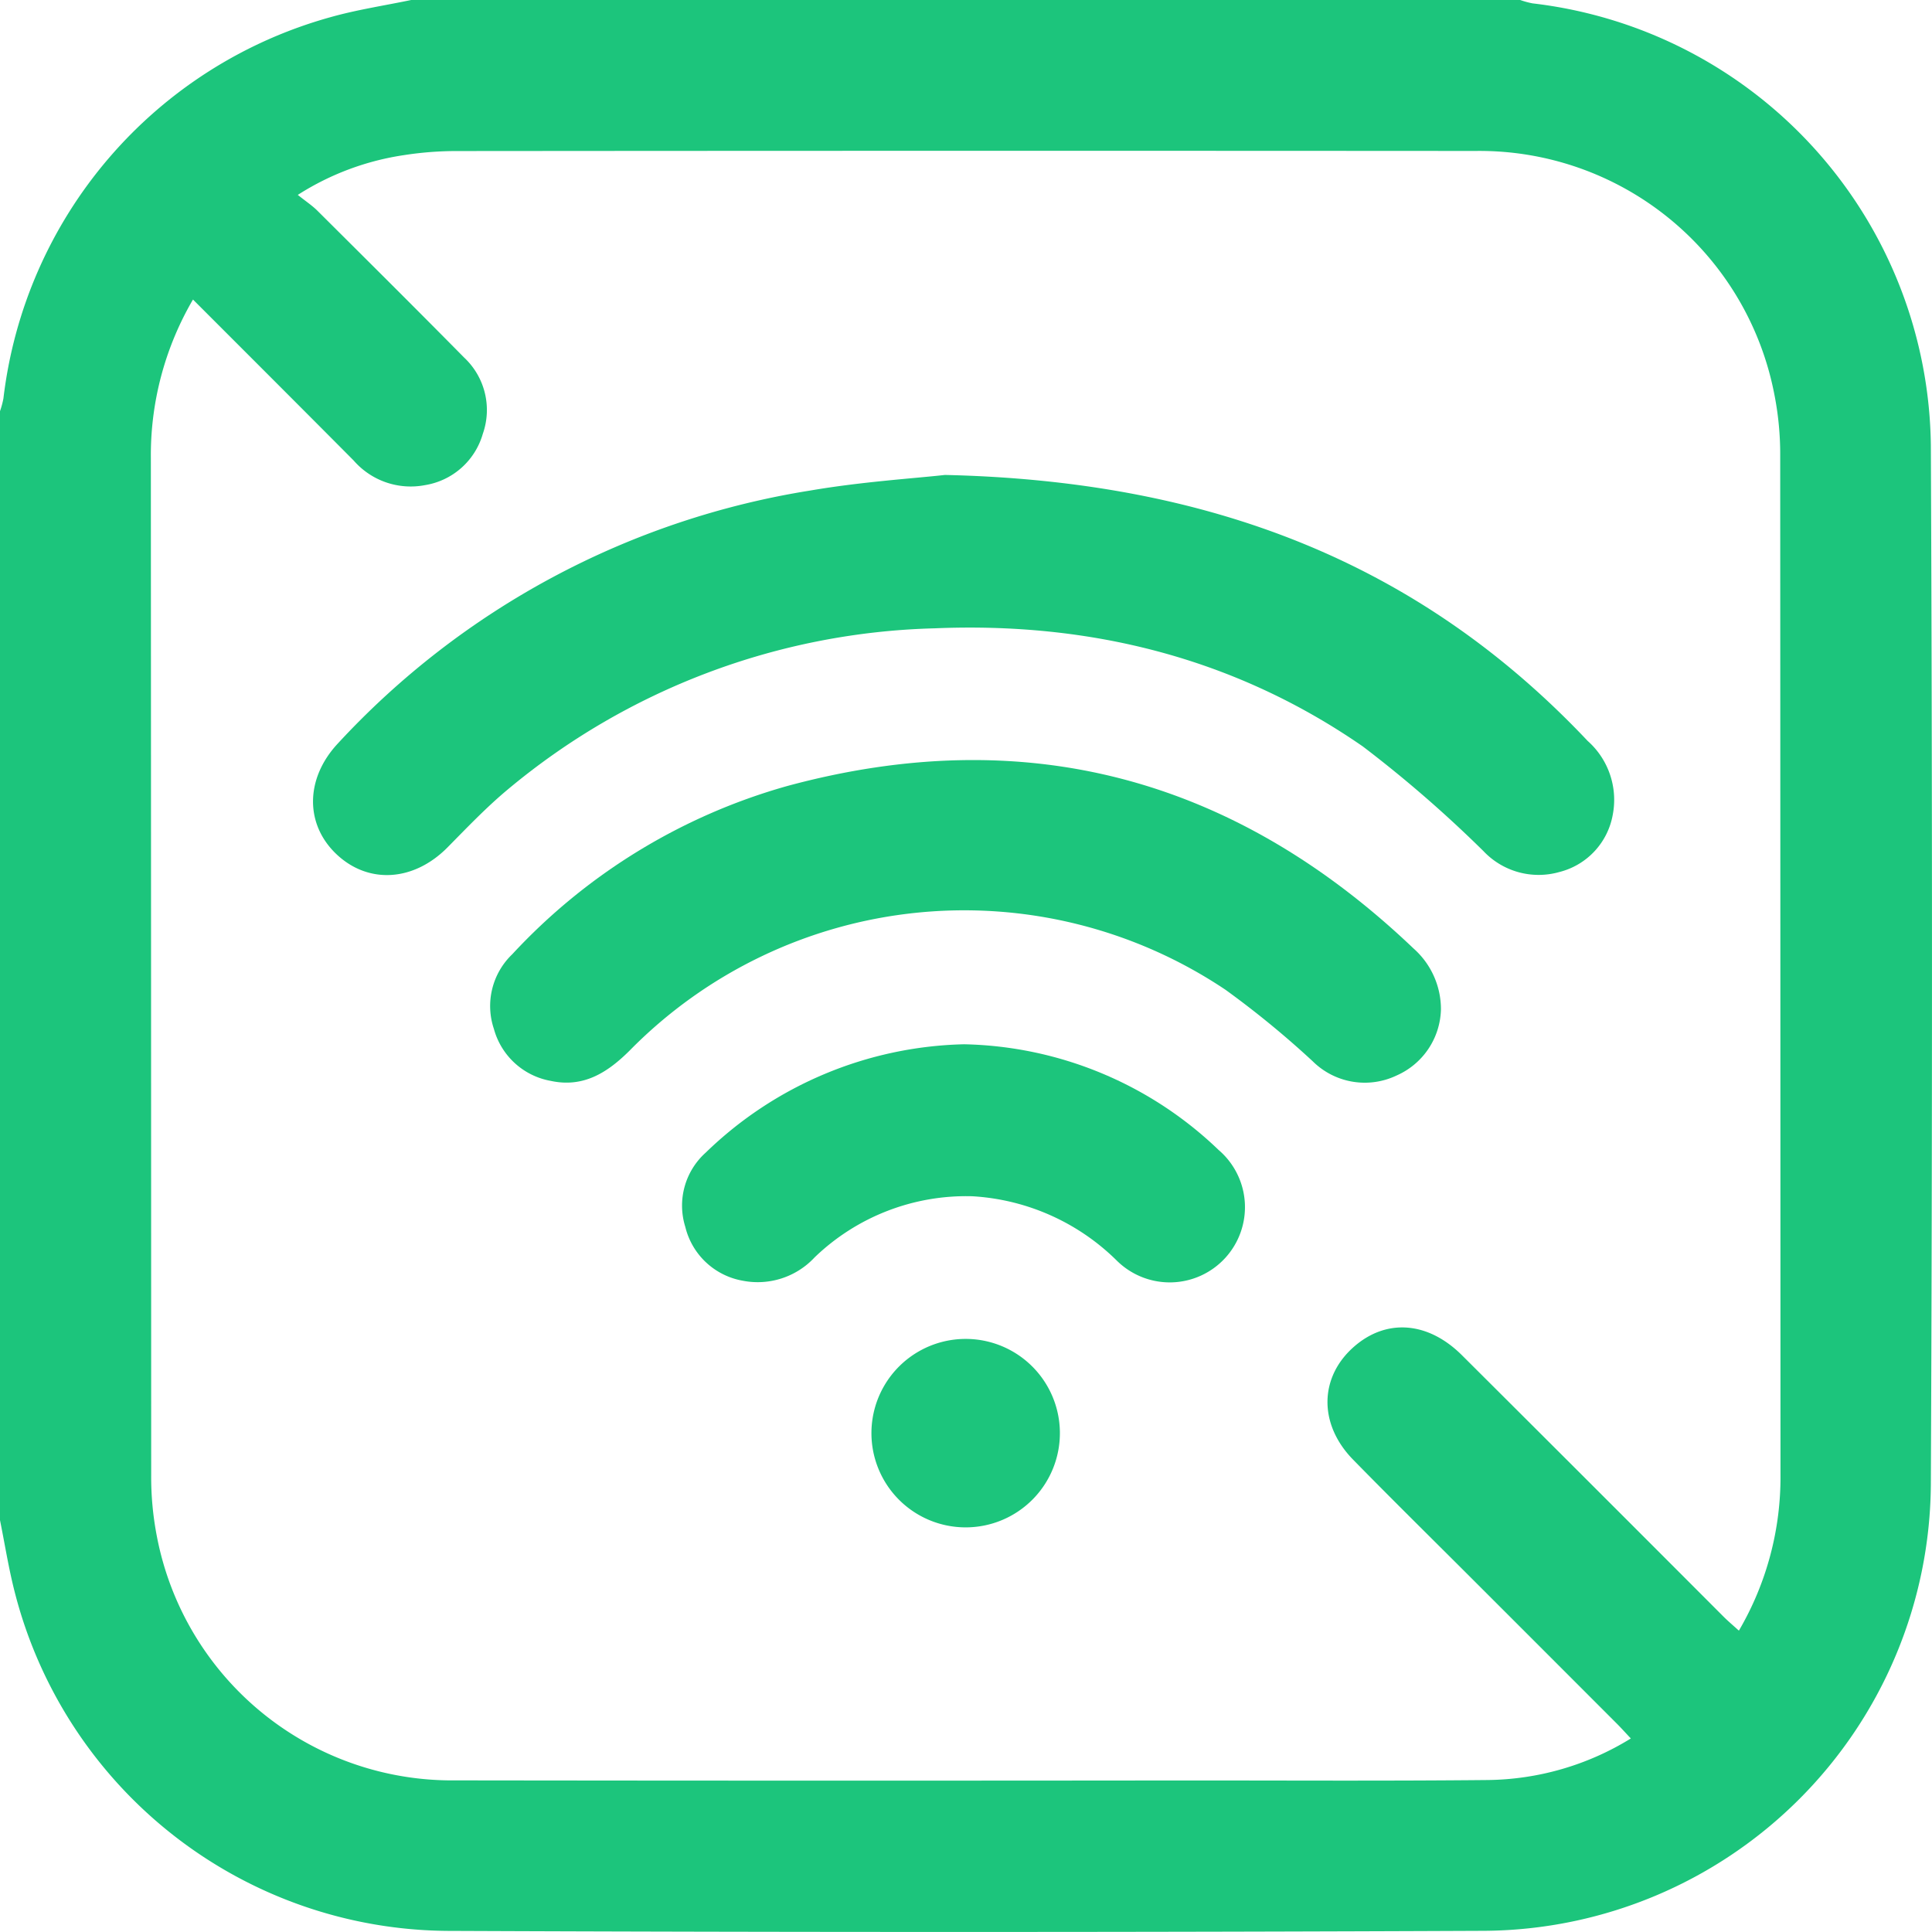 <svg xmlns="http://www.w3.org/2000/svg" width="123.84" height="123.833" viewBox="0 0 123.84 123.833">
  <g id="no_senal_img" transform="translate(0)">
    <path id="Trazado_4215" data-name="Trazado 4215" d="M-122-69.557v-71.087a5.79,5.79,0,0,0,.218-.807A28.886,28.886,0,0,1-100.813-165.9c1.692-.478,3.444-.74,5.169-1.1h71.087a5.431,5.431,0,0,0,.8.217A28.872,28.872,0,0,1,1.767-138.436q.143,33.3,0,66.6a28.814,28.814,0,0,1-28.594,28.6q-33.239.144-66.48.005A28.844,28.844,0,0,1-121.06-64.964C-121.448-66.476-121.69-68.025-122-69.557Zm12.37-78.243a19.779,19.779,0,0,0-2.7,10.182q.015,32.578.021,65.156a19.921,19.921,0,0,0,.368,3.959A19.263,19.263,0,0,0-92.807-52.879q23.512.031,47.024.005c6.367,0,12.734.036,19.1-.027a17.829,17.829,0,0,0,9.218-2.664c-.345-.367-.609-.662-.887-.941q-4.613-4.619-9.23-9.233c-2.564-2.564-5.15-5.108-7.687-7.7-2.226-2.275-2.171-5.294.069-7.247,2.073-1.808,4.733-1.613,6.91.556q8.392,8.362,16.759,16.748c.3.3.621.568.992.906A19.454,19.454,0,0,0-7.872-72.5q-.006-32.639-.018-65.278a19.771,19.771,0,0,0-.378-3.957,19.251,19.251,0,0,0-19.162-15.589q-32.639-.022-65.278.006a21.92,21.92,0,0,0-3.367.257,17.325,17.325,0,0,0-6.837,2.554c.507.406.918.676,1.259,1.015,3.141,3.127,6.286,6.251,9.4,9.408a4.6,4.6,0,0,1,1.2,4.895,4.617,4.617,0,0,1-3.691,3.283,4.847,4.847,0,0,1-4.588-1.577C-102.709-140.882-106.1-144.268-109.63-147.8Z" transform="translate(122 167)" fill="#1cc57c"/>
    <path id="Trazado_4216" data-name="Trazado 4216" d="M-19.372-72.751c16.917.379,30.389,5.591,41.2,17.049A5.045,5.045,0,0,1,23.442-51a4.621,4.621,0,0,1-3.425,3.7,4.863,4.863,0,0,1-4.868-1.339,80.029,80.029,0,0,0-7.734-6.71C-.814-61.044-10.1-63.335-20.03-62.92A44.437,44.437,0,0,0-47.415-52.571c-1.356,1.133-2.585,2.423-3.829,3.683C-53.4-46.7-56.3-46.5-58.351-48.421s-2.033-4.862.06-7.11A52.43,52.43,0,0,1-27.985-71.755C-24.7-72.318-21.356-72.528-19.372-72.751Z" transform="translate(79.94 103.195)" fill="#1cc57c"/>
    <path id="Trazado_4217" data-name="Trazado 4217" d="M36.214-.2a4.757,4.757,0,0,1-2.835,4.239A4.74,4.74,0,0,1,28,3.137a59.738,59.738,0,0,0-5.592-4.586A30.078,30.078,0,0,0-15.8,2.454c-1.425,1.417-2.965,2.383-5.042,1.935A4.619,4.619,0,0,1-24.49,1.061a4.594,4.594,0,0,1,1.177-4.792A38.082,38.082,0,0,1-5.7-14.51C9.607-18.656,23-15.023,34.456-4.1A5.2,5.2,0,0,1,36.214-.2Z" transform="translate(56.15 64.896)" fill="#1cc57c"/>
    <path id="Trazado_4218" data-name="Trazado 4218" d="M31.454,40.222A24.244,24.244,0,0,1,47.768,47a4.822,4.822,0,1,1-6.518,7.1,14.347,14.347,0,0,0-9.28-4.136,14,14,0,0,0-10.1,3.918,4.985,4.985,0,0,1-4.619,1.494,4.608,4.608,0,0,1-3.671-3.45,4.56,4.56,0,0,1,1.306-4.756A24.567,24.567,0,0,1,31.454,40.222Z" transform="translate(30.347 26.715)" fill="#1cc57c"/>
    <path id="Trazado_4219" data-name="Trazado 4219" d="M50.927,104.687a6.04,6.04,0,0,1,12.079,0,6.04,6.04,0,1,1-12.079,0Z" transform="translate(4.932 -12.901)" fill="#1cc57c"/>
  </g>
</svg>
